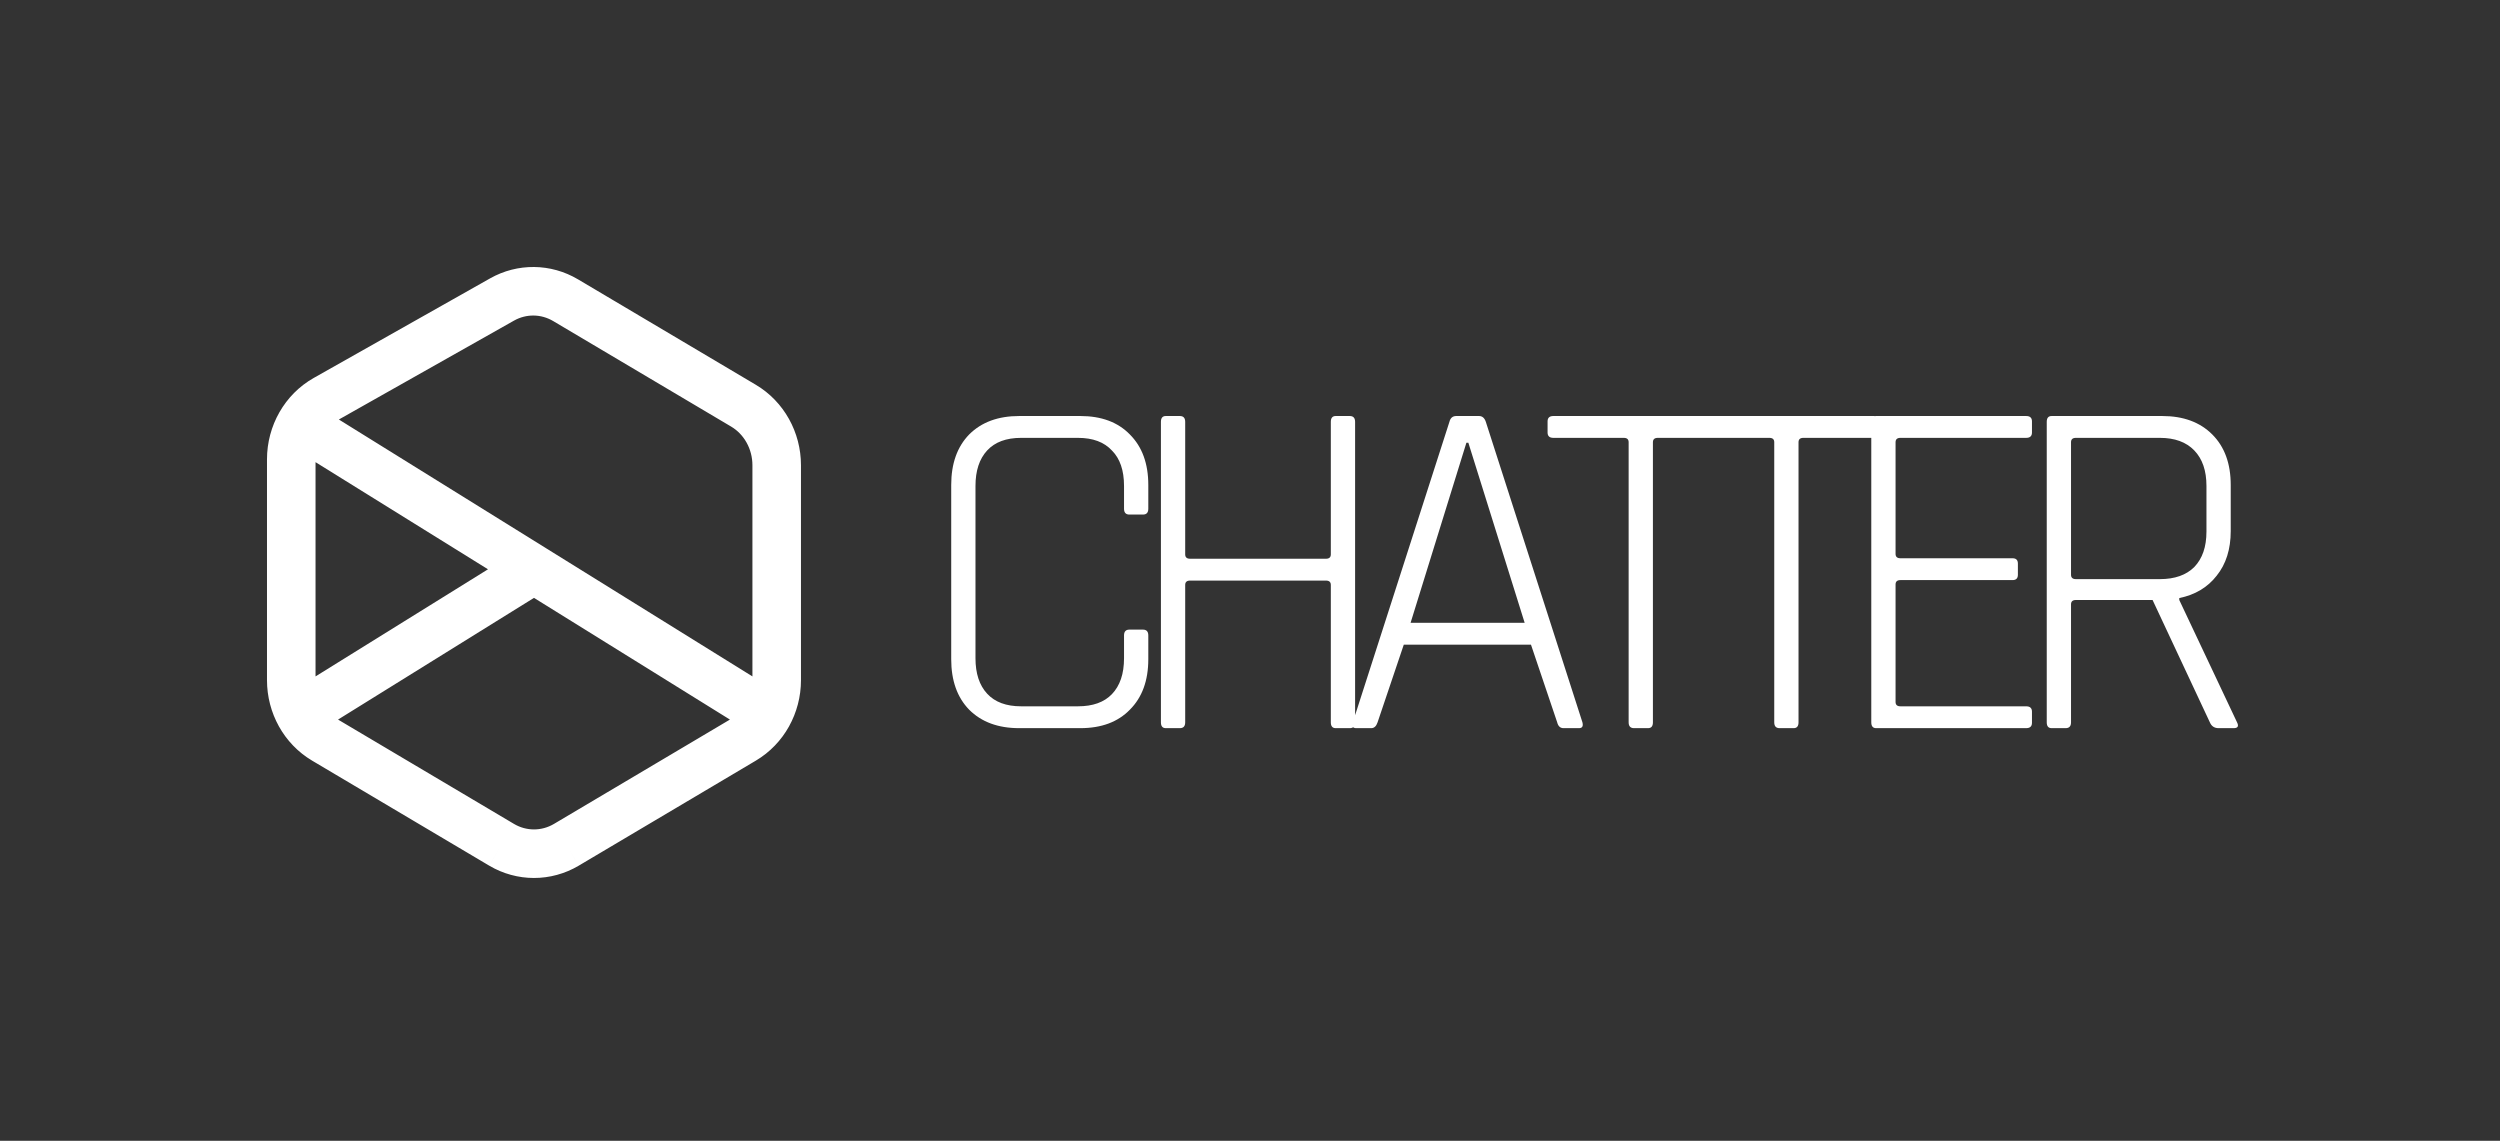 <svg width="103" height="47" viewBox="0 0 103 47" fill="none" xmlns="http://www.w3.org/2000/svg">
<rect x="0" y="0" width="103" height="47" fill="#333333" stroke="none"/>
<path d="M30.631 30.478C31.477 29.976 32 29.039 32 28.022V19.169C32 18.153 31.477 17.215 30.631 16.714L23.302 12.368C22.492 11.888 21.502 11.877 20.683 12.34L13.418 16.442C12.544 16.936 12 17.889 12 18.926M30.631 30.478L23.334 34.805M30.631 30.478C30.632 30.478 30.632 30.478 30.632 30.477C31.056 30.226 31.399 29.865 31.635 29.44L22 23.455M23.334 34.805C22.507 35.295 21.493 35.295 20.666 34.805M23.334 34.805C23.334 34.805 23.333 34.805 23.333 34.806C22.506 35.295 21.493 35.295 20.666 34.805M20.666 34.805L13.369 30.478M20.666 34.805C20.666 34.805 20.666 34.805 20.666 34.805ZM13.369 30.478C12.523 29.976 12 29.039 12 28.022M13.369 30.478C12.945 30.227 12.601 29.865 12.365 29.44M13.369 30.478C13.368 30.478 13.369 30.478 13.369 30.478ZM12 28.022V18.926M12 28.022C12 28.529 12.13 29.016 12.365 29.44M12 18.926C12 18.408 12.136 17.91 12.382 17.48L22 23.455M12.365 29.44L22 23.455" stroke="white" stroke-width="2" stroke-linejoin="round"/>
<path d="M44.51 30H41.99C41.124 30 40.437 29.747 39.93 29.24C39.437 28.733 39.19 28.04 39.19 27.16V19.98C39.19 19.1 39.437 18.407 39.93 17.9C40.437 17.393 41.124 17.14 41.99 17.14H44.51C45.377 17.14 46.057 17.393 46.55 17.9C47.057 18.407 47.31 19.1 47.31 19.98V20.96C47.31 21.12 47.237 21.2 47.09 21.2H46.53C46.384 21.2 46.31 21.12 46.31 20.96V20.02C46.31 19.38 46.144 18.893 45.81 18.56C45.49 18.213 45.024 18.04 44.41 18.04H42.07C41.457 18.04 40.99 18.213 40.67 18.56C40.35 18.907 40.19 19.393 40.19 20.02V27.12C40.19 27.747 40.35 28.233 40.67 28.58C40.99 28.927 41.457 29.1 42.07 29.1H44.41C45.024 29.1 45.49 28.933 45.81 28.6C46.144 28.253 46.31 27.76 46.31 27.12V26.18C46.31 26.02 46.384 25.94 46.53 25.94H47.09C47.237 25.94 47.31 26.02 47.31 26.18V27.16C47.31 28.04 47.057 28.733 46.55 29.24C46.057 29.747 45.377 30 44.51 30ZM48.61 30H48.03C47.897 30 47.83 29.92 47.83 29.76V17.38C47.83 17.22 47.897 17.14 48.03 17.14H48.61C48.757 17.14 48.83 17.22 48.83 17.38V22.84C48.83 22.96 48.897 23.02 49.03 23.02H54.63C54.763 23.02 54.83 22.96 54.83 22.84V17.38C54.83 17.22 54.897 17.14 55.03 17.14H55.61C55.757 17.14 55.83 17.22 55.83 17.38V29.76C55.83 29.92 55.757 30 55.61 30H55.03C54.897 30 54.83 29.92 54.83 29.76V24.1C54.83 23.98 54.763 23.92 54.63 23.92H49.03C48.897 23.92 48.83 23.98 48.83 24.1V29.76C48.83 29.92 48.757 30 48.61 30ZM56.496 30H55.876C55.73 30 55.683 29.92 55.736 29.76L59.716 17.38C59.756 17.22 59.85 17.14 59.996 17.14H60.936C61.07 17.14 61.163 17.22 61.216 17.38L65.196 29.76C65.236 29.92 65.19 30 65.056 30H64.416C64.283 30 64.196 29.92 64.156 29.76L63.076 26.56H57.836L56.756 29.76C56.703 29.92 56.616 30 56.496 30ZM60.416 18.24L58.116 25.66H62.816L60.496 18.24H60.416ZM67.9 30H67.32C67.174 30 67.1 29.92 67.1 29.76V18.22C67.1 18.1 67.034 18.04 66.9 18.04H64C63.84 18.04 63.76 17.967 63.76 17.82V17.36C63.76 17.213 63.84 17.14 64 17.14H71.2C71.36 17.14 71.44 17.213 71.44 17.36V17.82C71.44 17.967 71.36 18.04 71.2 18.04H68.3C68.167 18.04 68.1 18.1 68.1 18.22V29.76C68.1 29.92 68.034 30 67.9 30ZM73.899 30H73.319C73.172 30 73.099 29.92 73.099 29.76V18.22C73.099 18.1 73.032 18.04 72.899 18.04H69.999C69.839 18.04 69.759 17.967 69.759 17.82V17.36C69.759 17.213 69.839 17.14 69.999 17.14H77.199C77.359 17.14 77.439 17.213 77.439 17.36V17.82C77.439 17.967 77.359 18.04 77.199 18.04H74.299C74.165 18.04 74.099 18.1 74.099 18.22V29.76C74.099 29.92 74.032 30 73.899 30ZM83.477 30H77.297C77.164 30 77.097 29.92 77.097 29.76V17.38C77.097 17.22 77.164 17.14 77.297 17.14H83.477C83.637 17.14 83.717 17.213 83.717 17.36V17.82C83.717 17.967 83.637 18.04 83.477 18.04H78.297C78.164 18.04 78.097 18.1 78.097 18.22V22.82C78.097 22.94 78.164 23 78.297 23H82.917C83.064 23 83.137 23.073 83.137 23.22V23.68C83.137 23.827 83.064 23.9 82.917 23.9H78.297C78.164 23.9 78.097 23.96 78.097 24.08V28.92C78.097 29.04 78.164 29.1 78.297 29.1H83.477C83.637 29.1 83.717 29.173 83.717 29.32V29.78C83.717 29.927 83.637 30 83.477 30ZM85.106 30H84.526C84.393 30 84.326 29.92 84.326 29.76V17.38C84.326 17.22 84.393 17.14 84.526 17.14H89.086C89.953 17.14 90.639 17.393 91.146 17.9C91.653 18.407 91.906 19.1 91.906 19.98V21.88C91.906 22.627 91.713 23.24 91.326 23.72C90.953 24.2 90.439 24.507 89.786 24.64V24.72L92.166 29.76C92.246 29.92 92.2 30 92.026 30H91.406C91.233 30 91.113 29.92 91.046 29.76L88.686 24.72H85.526C85.393 24.72 85.326 24.78 85.326 24.9V29.76C85.326 29.92 85.253 30 85.106 30ZM85.526 23.86H88.986C89.6 23.86 90.073 23.693 90.406 23.36C90.74 23.013 90.906 22.527 90.906 21.9V20.02C90.906 19.393 90.74 18.907 90.406 18.56C90.073 18.213 89.6 18.04 88.986 18.04H85.526C85.393 18.04 85.326 18.1 85.326 18.22V23.68C85.326 23.8 85.393 23.86 85.526 23.86Z" fill="white"/>
</svg>
